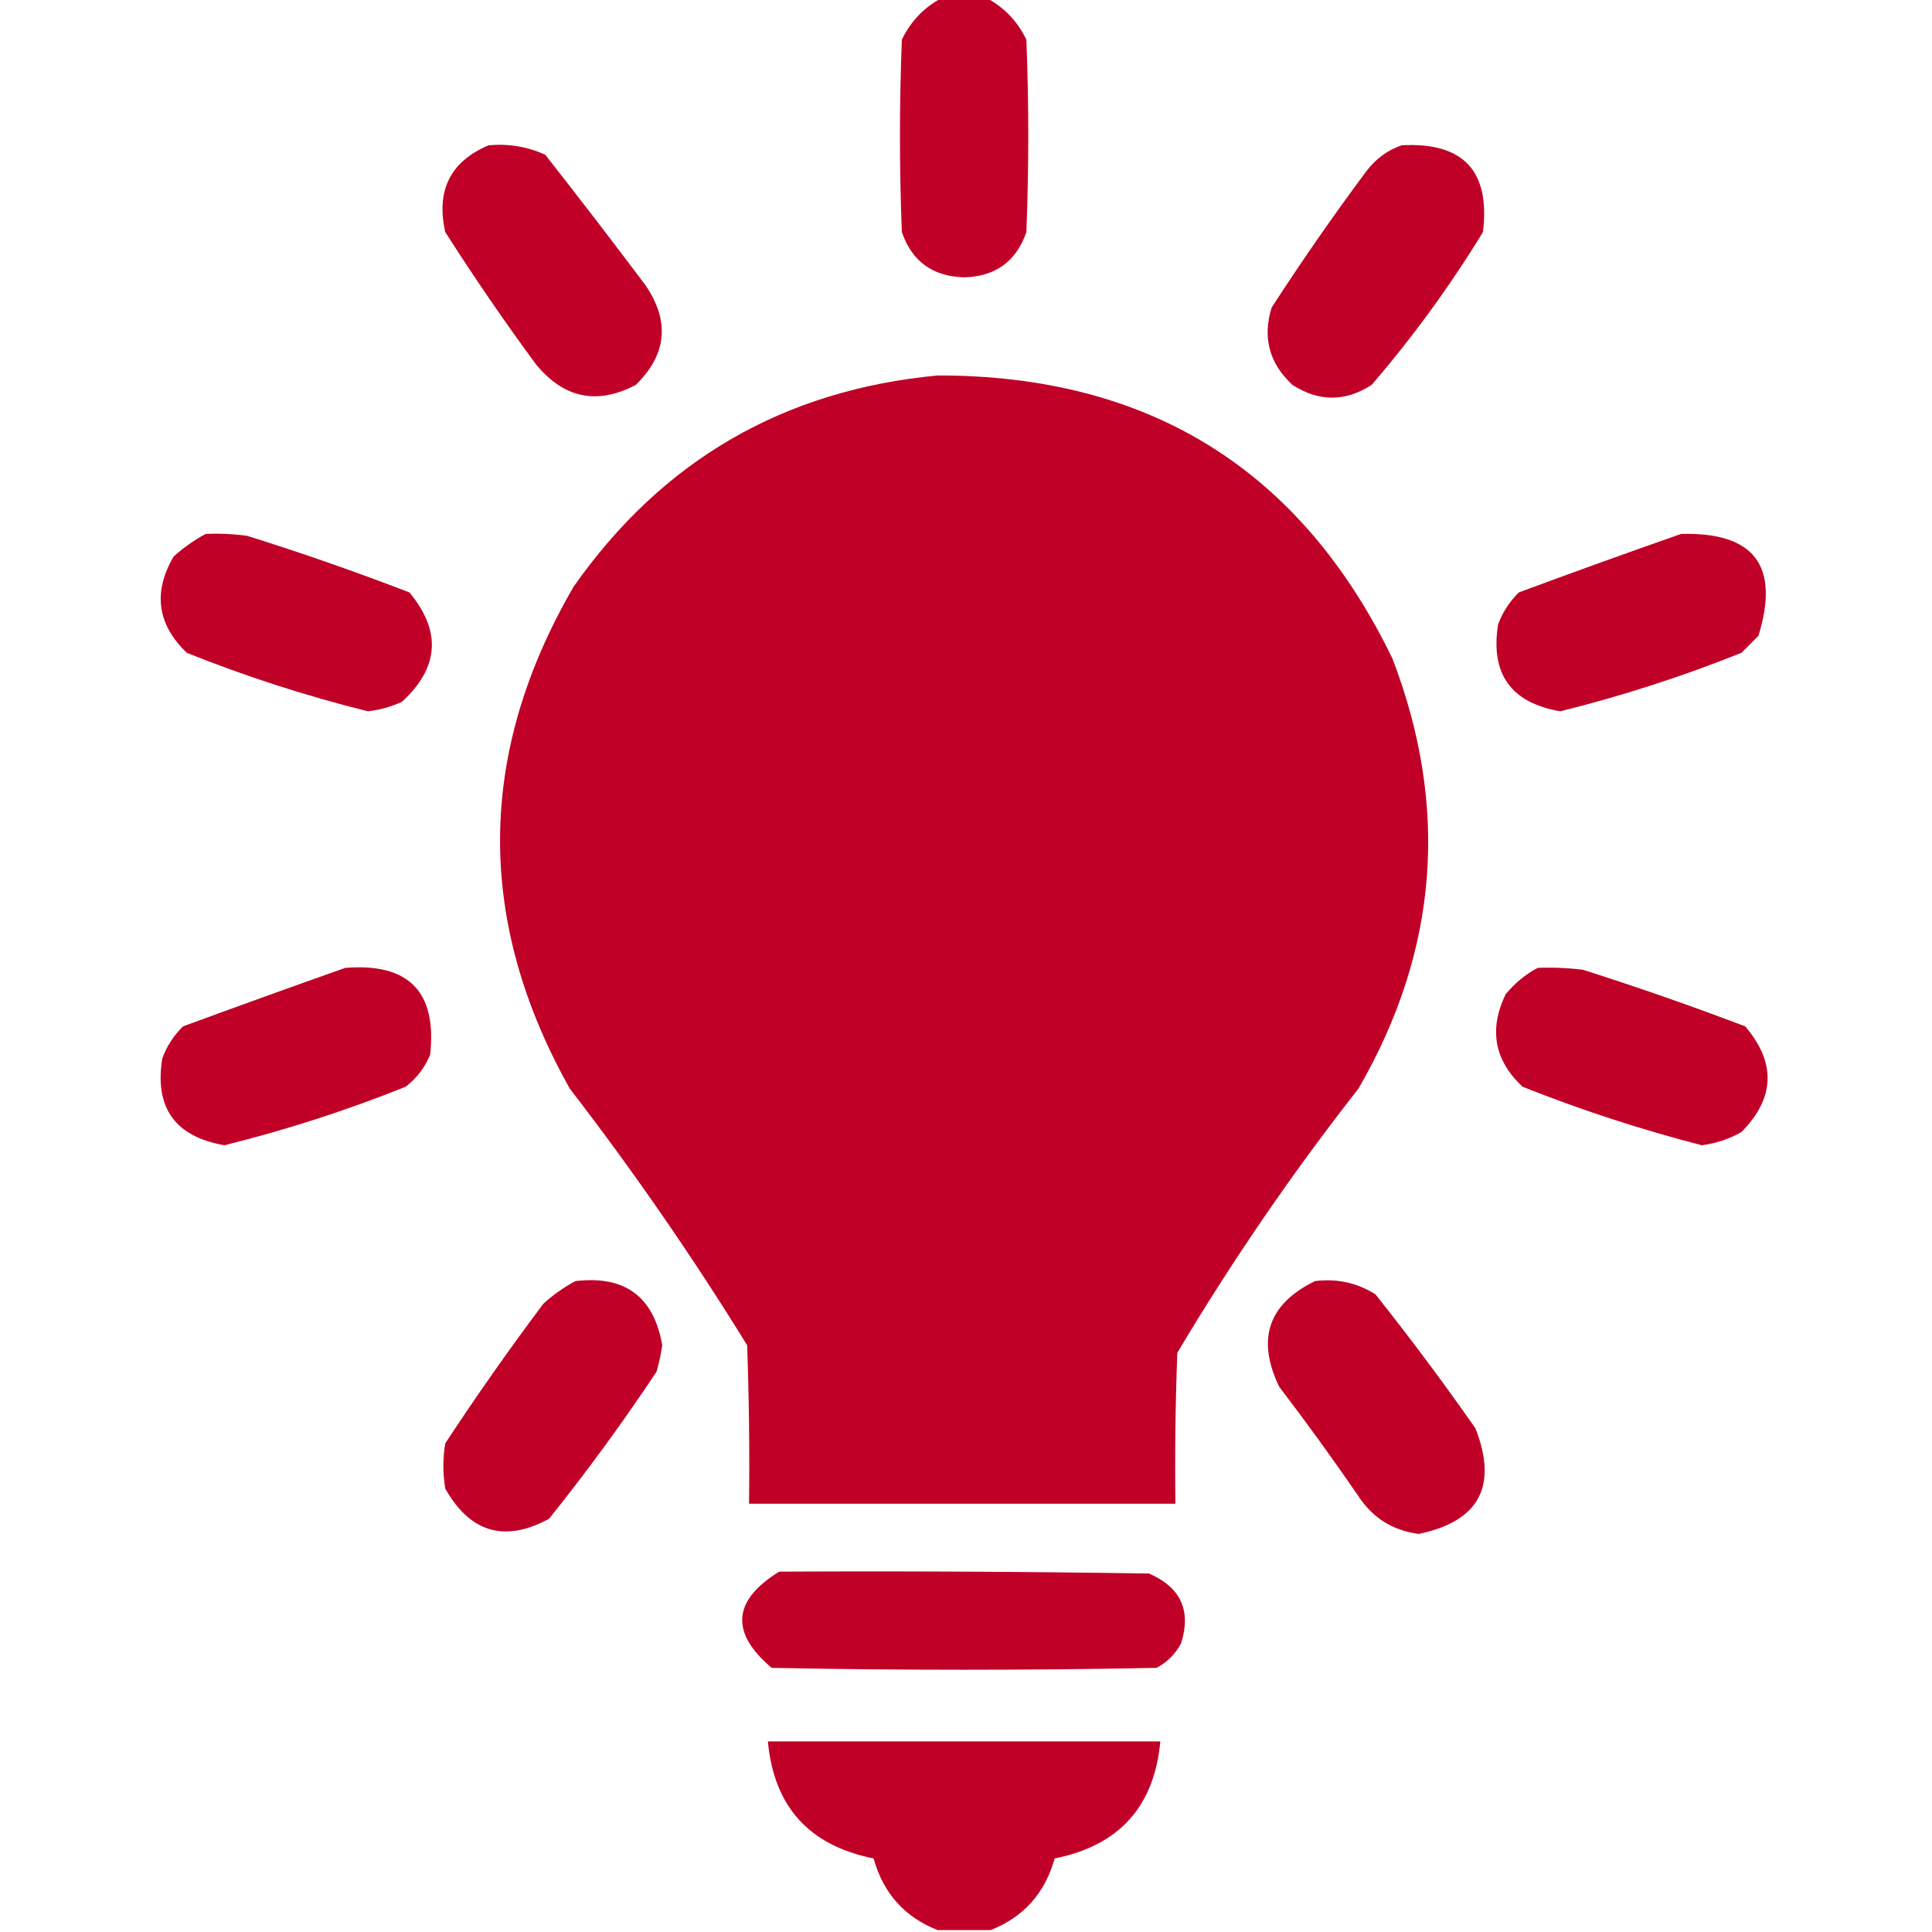 <?xml version="1.0" encoding="UTF-8"?>
<!DOCTYPE svg PUBLIC "-//W3C//DTD SVG 1.1//EN" "http://www.w3.org/Graphics/SVG/1.1/DTD/svg11.dtd">
<svg xmlns="http://www.w3.org/2000/svg" version="1.1" width="512px" height="512px" style="shape-rendering:geometricPrecision; text-rendering:geometricPrecision; image-rendering:optimizeQuality; fill-rule:evenodd; clip-rule:evenodd" xmlns:xlink="http://www.w3.org/1999/xlink">
<g fill="#C00026" stroke="none">
<path d="M 249.5,-0.5 C 253.5,-0.5 257.5,-0.5 261.5,-0.5C 266.143,1.979 269.643,5.645 272,10.5C 272.667,27.5 272.667,44.5 272,61.5C 269.331,69.263 263.831,73.263 255.5,73.5C 247.169,73.263 241.669,69.263 239,61.5C 238.333,44.5 238.333,27.5 239,10.5C 241.357,5.645 244.857,1.979 249.5,-0.5 Z"/>
<path d="M 129.5,38.5 C 134.742,38.023 139.742,38.856 144.5,41C 153.454,52.41 162.288,63.91 171,75.5C 177.581,85.086 176.748,93.919 168.5,102C 158.225,107.391 149.392,105.558 142,96.5C 133.609,85.108 125.609,73.441 118,61.5C 115.521,50.457 119.354,42.79 129.5,38.5 Z"/>
<path d="M 371.5,38.5 C 387.808,37.641 394.975,45.308 393,61.5C 384.267,75.797 374.434,89.297 363.5,102C 356.519,106.509 349.519,106.509 342.5,102C 336.367,96.298 334.533,89.465 337,81.5C 344.944,69.224 353.277,57.224 362,45.5C 364.529,42.115 367.696,39.782 371.5,38.5 Z"/>
<path d="M 248.5,99.5 C 304.554,99.456 344.721,124.456 369,174.5C 384.15,213.98 381.15,251.98 360,288.5C 342.518,310.791 326.518,334.125 312,358.5C 311.5,371.829 311.333,385.163 311.5,398.5C 273.833,398.5 236.167,398.5 198.5,398.5C 198.667,384.496 198.5,370.496 198,356.5C 183.504,333.007 167.837,310.341 151,288.5C 126.032,243.988 126.366,199.655 152,155.5C 175.492,122.001 207.658,103.334 248.5,99.5 Z"/>
<path d="M 54.5,141.5 C 58.182,141.335 61.848,141.501 65.5,142C 80.016,146.544 94.349,151.544 108.5,157C 117.051,167.279 116.384,176.946 106.5,186C 103.638,187.299 100.638,188.132 97.5,188.5C 81.144,184.437 65.144,179.27 49.5,173C 41.663,165.475 40.496,156.975 46,147.5C 48.671,145.098 51.505,143.098 54.5,141.5 Z"/>
<path d="M 445.5,141.5 C 464.899,140.966 471.733,149.966 466,168.5C 464.5,170 463,171.5 461.5,173C 445.856,179.27 429.856,184.437 413.5,188.5C 400.443,186.274 394.943,178.608 397,165.5C 398.198,162.274 400.031,159.441 402.5,157C 416.869,151.667 431.202,146.5 445.5,141.5 Z"/>
<path d="M 91.5,256.5 C 108.316,255.148 115.816,262.815 114,279.5C 112.6,282.902 110.433,285.736 107.5,288C 91.858,294.27 75.858,299.436 59.5,303.5C 46.415,301.252 40.915,293.585 43,280.5C 44.211,277.241 46.044,274.408 48.5,272C 62.883,266.708 77.216,261.541 91.5,256.5 Z"/>
<path d="M 407.5,256.5 C 411.514,256.334 415.514,256.501 419.5,257C 433.995,261.609 448.328,266.609 462.5,272C 470.733,281.66 470.4,290.993 461.5,300C 458.237,301.858 454.737,303.025 451,303.5C 434.836,299.334 419.003,294.168 403.5,288C 396.009,281.006 394.509,272.84 399,263.5C 401.441,260.546 404.275,258.213 407.5,256.5 Z"/>
<path d="M 152.5,339.5 C 165.601,337.946 173.268,343.612 175.5,356.5C 175.158,358.867 174.658,361.2 174,363.5C 165.08,376.921 155.58,389.921 145.5,402.5C 133.772,408.851 124.606,406.184 118,394.5C 117.333,390.5 117.333,386.5 118,382.5C 126.278,369.89 134.944,357.556 144,345.5C 146.637,343.109 149.47,341.109 152.5,339.5 Z"/>
<path d="M 348.5,339.5 C 354.275,338.775 359.608,339.941 364.5,343C 373.699,354.565 382.532,366.399 391,378.5C 397.004,393.829 392.004,403.162 376,406.5C 369.127,405.627 363.794,402.293 360,396.5C 353.245,386.656 346.245,376.99 339,367.5C 332.926,354.887 336.093,345.553 348.5,339.5 Z"/>
<path d="M 206.5,416.5 C 239.168,416.333 271.835,416.5 304.5,417C 312.912,420.655 315.745,426.821 313,435.5C 311.5,438.333 309.333,440.5 306.5,442C 272.5,442.667 238.5,442.667 204.5,442C 193.456,432.65 194.123,424.15 206.5,416.5 Z"/>
<path d="M 262.5,511.5 C 257.833,511.5 253.167,511.5 248.5,511.5C 239.753,508.078 234.086,501.745 231.5,492.5C 214.435,489.104 205.102,478.77 203.5,461.5C 238.167,461.5 272.833,461.5 307.5,461.5C 305.898,478.77 296.565,489.104 279.5,492.5C 276.914,501.745 271.247,508.078 262.5,511.5 Z"/>
</g>
</svg>
